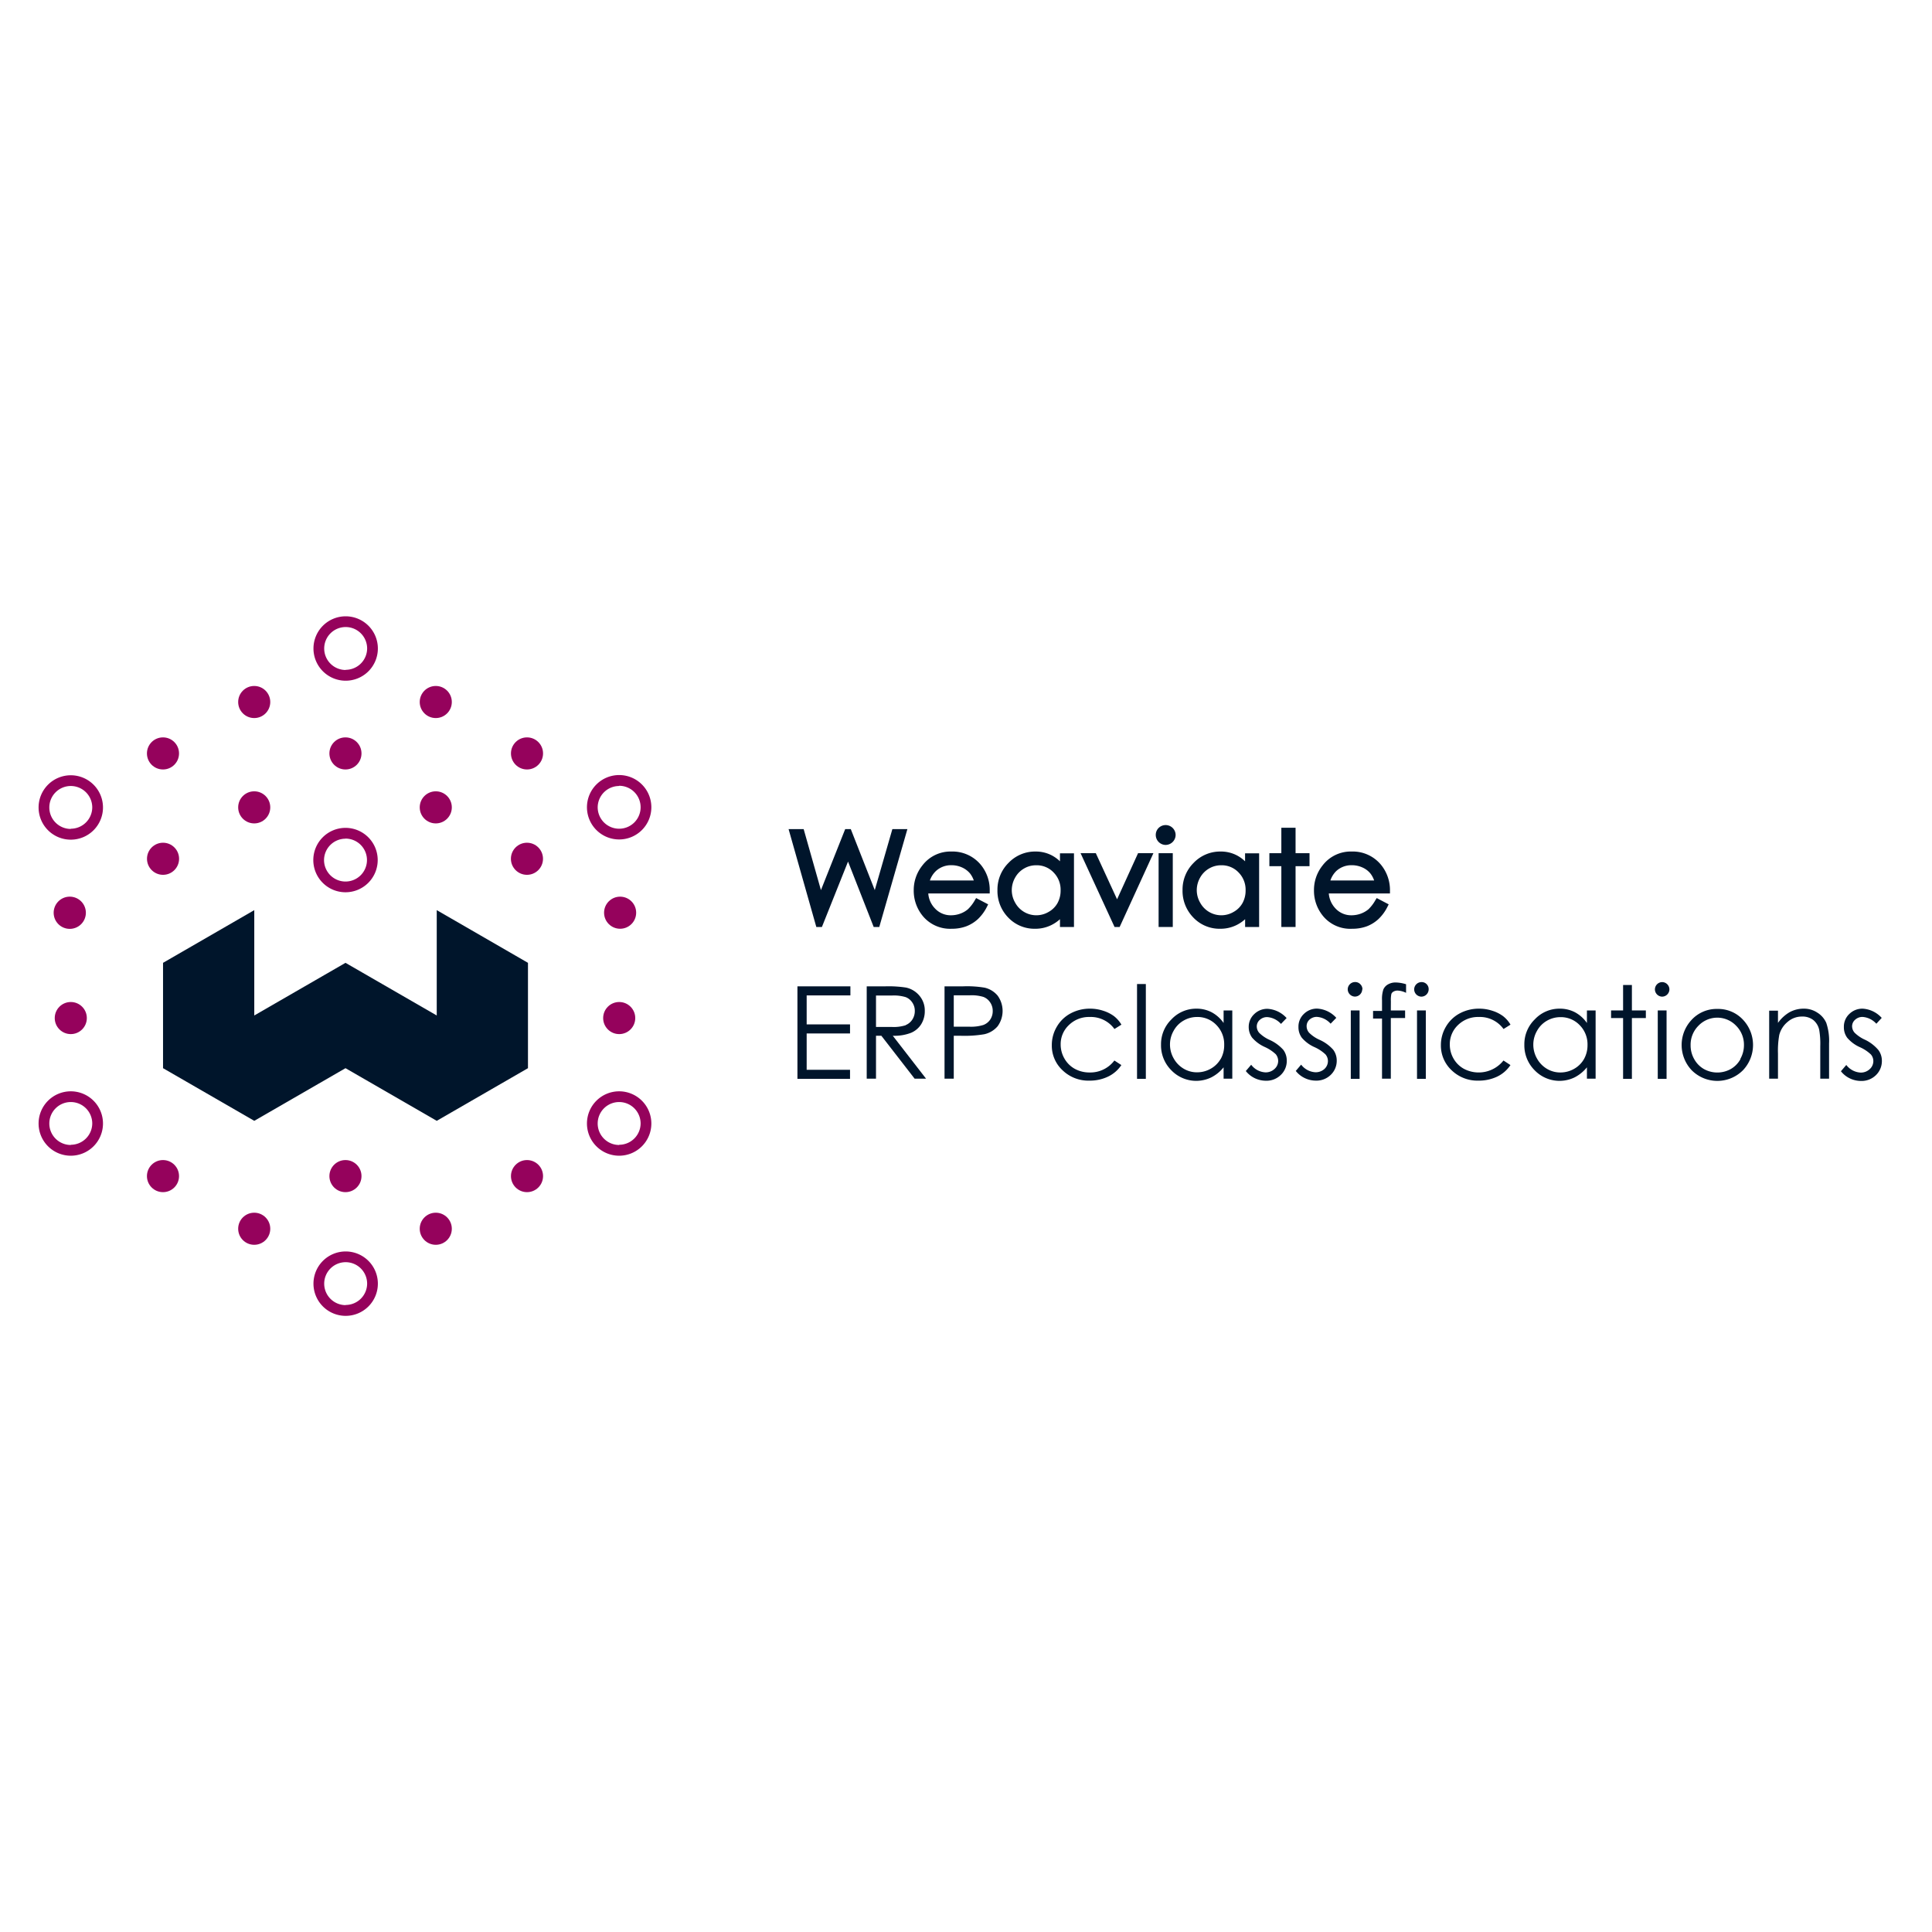 <svg xmlns="http://www.w3.org/2000/svg" viewBox="0 0 360 360"><defs><style>.cls-1{fill:#95025c;}.cls-2{fill:#00152b;}</style></defs><g id="Layer_2" data-name="Layer 2"><path class="cls-1" d="M58.38,160.26a6,6,0,1,0,6-6A6,6,0,0,0,58.38,160.26Zm6-4a4,4,0,1,1-4,4A4,4,0,0,1,64.37,156.28Z"/><circle class="cls-1" cx="47.37" cy="130.81" r="2.99"/><circle class="cls-1" cx="47.37" cy="150.44" r="2.99"/><circle class="cls-1" cx="64.37" cy="140.39" r="2.99"/><circle class="cls-1" cx="30.37" cy="140.39" r="2.99"/><circle class="cls-1" cx="30.38" cy="160.02" r="2.99"/><circle class="cls-1" cx="30.37" cy="219.15" r="2.99"/><circle class="cls-1" cx="47.37" cy="228.96" r="2.99"/><circle class="cls-1" cx="64.37" cy="219.15" r="2.99"/><path class="cls-1" d="M13,167.08a3,3,0,1,0,3,3A3,3,0,0,0,13,167.08Z"/><circle class="cls-1" cx="13.19" cy="189.7" r="2.99"/><circle class="cls-1" cx="81.2" cy="130.81" r="2.99"/><circle class="cls-1" cx="81.2" cy="150.44" r="2.99"/><circle class="cls-1" cx="98.2" cy="140.39" r="2.99"/><circle class="cls-1" cx="98.19" cy="160.02" r="2.99"/><circle class="cls-1" cx="98.2" cy="219.15" r="2.99"/><circle class="cls-1" cx="81.2" cy="228.96" r="2.99"/><circle class="cls-1" cx="115.55" cy="170.07" r="2.99"/><circle class="cls-1" cx="115.38" cy="189.7" r="2.99"/><path class="cls-1" d="M64.41,114.84a6,6,0,1,0,6,6A6,6,0,0,0,64.41,114.84Zm0,10a4,4,0,1,1,4-4A4,4,0,0,1,64.41,124.81Z"/><path class="cls-1" d="M13.19,144.46a6,6,0,1,0,6,6A6,6,0,0,0,13.19,144.46Zm0,10a4,4,0,1,1,4-4A4,4,0,0,1,13.19,154.42Z"/><path class="cls-1" d="M13.19,203.35a6,6,0,1,0,6,6A6,6,0,0,0,13.19,203.35Zm0,10a4,4,0,1,1,4-4A4,4,0,0,1,13.19,213.31Z"/><path class="cls-1" d="M115.37,156.42a6,6,0,1,0-6-6A6,6,0,0,0,115.37,156.42Zm0-10a4,4,0,1,1-4,4A4,4,0,0,1,115.37,146.46Z"/><path class="cls-1" d="M115.37,203.35a6,6,0,1,0,6,6A6,6,0,0,0,115.37,203.35Zm0,10a4,4,0,1,1,4-4A4,4,0,0,1,115.37,213.31Z"/><path class="cls-1" d="M64.41,233.19a6,6,0,1,0,6,6A6,6,0,0,0,64.41,233.19Zm0,10a4,4,0,1,1,4-4A4,4,0,0,1,64.41,243.16Z"/><polygon class="cls-2" points="30.38 179.41 30.38 199.04 47.38 208.85 64.38 199.04 81.38 208.85 98.38 199.04 98.38 179.41 81.38 169.59 81.38 189.22 64.38 179.41 47.38 189.22 47.38 169.59 30.38 179.41"/><polygon class="cls-2" points="153.15 172.73 158.02 160.54 162.8 172.73 163.84 172.73 169.08 154.49 166.28 154.49 163 165.86 158.53 154.49 157.49 154.49 152.97 165.86 149.75 154.49 146.94 154.49 152.11 172.73 153.15 172.73"/><path class="cls-2" d="M177.36,173.06a7.64,7.64,0,0,0,2.7-.46,6.82,6.82,0,0,0,2.17-1.35,8.3,8.3,0,0,0,1.68-2.3l.22-.44-2.24-1.17-.24.4a7.29,7.29,0,0,1-1.3,1.69,4.58,4.58,0,0,1-1.41.81,5.07,5.07,0,0,1-1.72.31,4,4,0,0,1-3-1.27,4.48,4.48,0,0,1-1.25-2.8h11.45V166a7.39,7.39,0,0,0-1.51-4.67,6.83,6.83,0,0,0-5.6-2.66,6.58,6.58,0,0,0-5.45,2.61,7.32,7.32,0,0,0-1.6,4.63,7.41,7.41,0,0,0,1.88,5A6.62,6.62,0,0,0,177.36,173.06Zm-4.09-9a4.43,4.43,0,0,1,1.13-1.76,4.12,4.12,0,0,1,2.89-1.08,4.74,4.74,0,0,1,2,.43,4.16,4.16,0,0,1,1.48,1.13,4.41,4.41,0,0,1,.68,1.28Z"/><path class="cls-2" d="M192.91,173.06a6.7,6.7,0,0,0,3-.69,7,7,0,0,0,1.6-1.09v1.45h2.61V159h-2.61v1.49a6.75,6.75,0,0,0-1.5-1.09,6.45,6.45,0,0,0-3.08-.73,6.82,6.82,0,0,0-5,2.11,7,7,0,0,0-2.07,5.06,7.1,7.1,0,0,0,2,5.12A6.73,6.73,0,0,0,192.91,173.06Zm-4.38-7.19a4.73,4.73,0,0,1,.62-2.33,4.45,4.45,0,0,1,1.66-1.7,4.4,4.4,0,0,1,2.28-.61,4.31,4.31,0,0,1,3.23,1.34,4.57,4.57,0,0,1,1.31,3.35,4.82,4.82,0,0,1-.58,2.36,4.27,4.27,0,0,1-1.67,1.65,4.49,4.49,0,0,1-6.22-1.73A4.66,4.66,0,0,1,188.53,165.87Z"/><polygon class="cls-2" points="208.63 172.73 214.92 158.98 212.06 158.98 208.15 167.57 204.19 158.98 201.35 158.98 207.68 172.73 208.63 172.73"/><rect class="cls-2" x="215.89" y="158.98" width="2.64" height="13.75"/><path class="cls-2" d="M217.2,157.44a1.88,1.88,0,0,0,1.86-1.85,1.86,1.86,0,0,0-3.16-1.32,1.81,1.81,0,0,0-.54,1.32,1.86,1.86,0,0,0,1.84,1.85Z"/><path class="cls-2" d="M227.41,173.06a6.7,6.7,0,0,0,3-.69,7,7,0,0,0,1.6-1.09v1.45h2.61V159H232v1.49a6.75,6.75,0,0,0-1.5-1.09,6.45,6.45,0,0,0-3.08-.73,6.82,6.82,0,0,0-5,2.11,7,7,0,0,0-2.07,5.06,7.1,7.1,0,0,0,2,5.12A6.73,6.73,0,0,0,227.41,173.06ZM223,165.87a4.73,4.73,0,0,1,.62-2.33,4.45,4.45,0,0,1,1.66-1.7,4.4,4.4,0,0,1,2.28-.61,4.31,4.31,0,0,1,3.23,1.34,4.57,4.57,0,0,1,1.31,3.35,4.82,4.82,0,0,1-.58,2.36,4.27,4.27,0,0,1-1.67,1.65,4.49,4.49,0,0,1-6.22-1.73A4.66,4.66,0,0,1,223,165.87Z"/><polygon class="cls-2" points="238.76 172.73 241.41 172.73 241.41 161.4 244.01 161.4 244.01 158.98 241.41 158.98 241.41 154.24 238.76 154.24 238.76 158.98 236.53 158.98 236.53 161.4 238.76 161.4 238.76 172.73"/><path class="cls-2" d="M252,173.06a7.68,7.68,0,0,0,2.7-.46,6.77,6.77,0,0,0,2.16-1.35,8.1,8.1,0,0,0,1.68-2.3l.22-.44-2.23-1.17-.25.4a7.3,7.3,0,0,1-1.29,1.69,4.82,4.82,0,0,1-1.41.81,5.13,5.13,0,0,1-1.73.31,4,4,0,0,1-3-1.27,4.59,4.59,0,0,1-1.25-2.8H259V166a7.45,7.45,0,0,0-1.52-4.67,6.8,6.8,0,0,0-5.6-2.66,6.6,6.6,0,0,0-5.45,2.61,7.31,7.31,0,0,0-1.59,4.63,7.41,7.41,0,0,0,1.88,5A6.59,6.59,0,0,0,252,173.06Zm-4.1-9A4.43,4.43,0,0,1,249,162.3a4.14,4.14,0,0,1,2.89-1.08,4.71,4.71,0,0,1,2,.43,4,4,0,0,1,1.48,1.13,4.41,4.41,0,0,1,.68,1.28Z"/><polygon class="cls-2" points="158.46 185.48 158.46 183.79 148.59 183.79 148.59 201.03 158.39 201.03 158.39 199.34 150.31 199.34 150.31 192.57 158.39 192.57 158.39 190.88 150.31 190.88 150.31 185.48 158.46 185.48"/><path class="cls-2" d="M171.65,190.85a4.59,4.59,0,0,0,.67-2.47,4.26,4.26,0,0,0-1-2.85,4.47,4.47,0,0,0-2.49-1.51,21.56,21.56,0,0,0-3.89-.23h-3.44V201h1.73v-8h1l6.2,8h2.13l-6.2-8a8.63,8.63,0,0,0,3.4-.55A4.12,4.12,0,0,0,171.65,190.85Zm-2.87.18a7.32,7.32,0,0,1-2.55.33l-3,0v-5.86h3a7.57,7.57,0,0,1,2.53.3,2.6,2.6,0,0,1,1.23,1,2.71,2.71,0,0,1,.47,1.57,2.88,2.88,0,0,1-.46,1.61A2.68,2.68,0,0,1,168.78,191Z"/><path class="cls-2" d="M179.43,183.79H176V201h1.72v-8H179a22.06,22.06,0,0,0,4.38-.28,4.54,4.54,0,0,0,2.52-1.5,4.86,4.86,0,0,0,0-5.69,4.44,4.44,0,0,0-2.42-1.49A19.75,19.75,0,0,0,179.43,183.79Zm5.08,3a2.8,2.8,0,0,1,.47,1.59,2.84,2.84,0,0,1-.47,1.61,2.68,2.68,0,0,1-1.28,1,7.77,7.77,0,0,1-2.59.32l-2.92,0v-5.85h3a7.55,7.55,0,0,1,2.52.3A2.6,2.6,0,0,1,184.51,186.8Z"/><path class="cls-2" d="M203.06,189.5a5.43,5.43,0,0,1,4.6,2.24l1.3-.81a5.65,5.65,0,0,0-1.39-1.59,6.81,6.81,0,0,0-2-1,7.76,7.76,0,0,0-2.45-.39,7.52,7.52,0,0,0-3.64.89,6.5,6.5,0,0,0-2.56,2.48,6.68,6.68,0,0,0-.93,3.44,6.24,6.24,0,0,0,2,4.67,6.91,6.91,0,0,0,5,1.93,7.86,7.86,0,0,0,3.5-.76,6.17,6.17,0,0,0,2.46-2.14l-1.3-.85a5.61,5.61,0,0,1-4.59,2.23,5.7,5.7,0,0,1-2.77-.67,5,5,0,0,1-1.94-1.91,5.21,5.21,0,0,1-.71-2.62,4.86,4.86,0,0,1,1.54-3.64A5.32,5.32,0,0,1,203.06,189.5Z"/><rect class="cls-2" x="211.87" y="183.36" width="1.64" height="17.67"/><path class="cls-2" d="M229.62,201V188.28H228v2.34a6.38,6.38,0,0,0-2.23-2,6,6,0,0,0-2.84-.67,6.29,6.29,0,0,0-4.65,2,6.45,6.45,0,0,0-1.94,4.71,6.56,6.56,0,0,0,1.92,4.77,6.43,6.43,0,0,0,7.43,1.33,7,7,0,0,0,2.31-1.88V201Zm-2.16-3.7a4.84,4.84,0,0,1-1.86,1.84,5.12,5.12,0,0,1-2.55.67,4.82,4.82,0,0,1-2.5-.68,5.07,5.07,0,0,1-1.85-1.91,5.2,5.2,0,0,1-.69-2.58,5.12,5.12,0,0,1,.68-2.57,4.85,4.85,0,0,1,1.84-1.89,5,5,0,0,1,2.53-.68,4.84,4.84,0,0,1,3.59,1.49,5.07,5.07,0,0,1,1.46,3.7A5.26,5.26,0,0,1,227.46,197.33Z"/><path class="cls-2" d="M232.68,191.33a3.35,3.35,0,0,0,.62,2,6.74,6.74,0,0,0,2.35,1.75,7.57,7.57,0,0,1,2.07,1.36,2,2,0,0,1,.45,1.26,2,2,0,0,1-.69,1.49,2.4,2.4,0,0,1-1.68.63,3.55,3.55,0,0,1-2.66-1.42l-1,1.17a4.7,4.7,0,0,0,1.66,1.33,4.86,4.86,0,0,0,2.11.48,3.81,3.81,0,0,0,2.76-1.09,3.59,3.59,0,0,0,1.1-2.66,3.34,3.34,0,0,0-.64-2,7.58,7.58,0,0,0-2.49-1.83,6.61,6.61,0,0,1-2-1.34,1.84,1.84,0,0,1-.46-1.19,1.61,1.61,0,0,1,.56-1.23,2,2,0,0,1,1.37-.52,3.8,3.8,0,0,1,2.58,1.27l1.05-1.09a5.18,5.18,0,0,0-3.54-1.72,3.46,3.46,0,0,0-2.51,1A3.23,3.23,0,0,0,232.68,191.33Z"/><path class="cls-2" d="M245.12,199.8a3.58,3.58,0,0,1-2.67-1.42l-1,1.17a4.62,4.62,0,0,0,1.66,1.33,4.83,4.83,0,0,0,2.11.48,3.81,3.81,0,0,0,2.76-1.09,3.63,3.63,0,0,0,1.1-2.66,3.35,3.35,0,0,0-.65-2,7.47,7.47,0,0,0-2.49-1.83,6.52,6.52,0,0,1-2-1.34,1.85,1.85,0,0,1-.47-1.19A1.62,1.62,0,0,1,244,190a2,2,0,0,1,1.37-.52,3.76,3.76,0,0,1,2.57,1.27l1.06-1.09a5.18,5.18,0,0,0-3.55-1.72,3.44,3.44,0,0,0-2.5,1,3.23,3.23,0,0,0-1,2.42,3.28,3.28,0,0,0,.62,2,6.64,6.64,0,0,0,2.35,1.75,7.31,7.31,0,0,1,2.06,1.36,1.9,1.9,0,0,1,.46,1.26,2,2,0,0,1-.69,1.49A2.42,2.42,0,0,1,245.12,199.8Z"/><rect class="cls-2" x="251.7" y="188.28" width="1.64" height="12.75"/><path class="cls-2" d="M253.87,184.39a1.31,1.31,0,0,0-.4-1,1.29,1.29,0,0,0-1-.4,1.37,1.37,0,0,0-1.34,1.36,1.37,1.37,0,0,0,1.34,1.35,1.37,1.37,0,0,0,1.36-1.35Z"/><path class="cls-2" d="M259.17,186.56a5.71,5.71,0,0,1,.09-1.35.82.82,0,0,1,.4-.44,1.47,1.47,0,0,1,.79-.19A4,4,0,0,1,262,185v-1.6a6.89,6.89,0,0,0-1.91-.33,2.8,2.8,0,0,0-1.46.36,2,2,0,0,0-.86.94,5.6,5.6,0,0,0-.25,2v2h-1.67v1.42h1.67V201h1.64V189.7h2.66v-1.42h-2.66Z"/><rect class="cls-2" x="264.04" y="188.28" width="1.64" height="12.75"/><path class="cls-2" d="M264.85,183a1.37,1.37,0,0,0-1.34,1.36,1.37,1.37,0,0,0,1.34,1.35,1.37,1.37,0,0,0,1.36-1.35,1.31,1.31,0,0,0-.4-1A1.29,1.29,0,0,0,264.85,183Z"/><path class="cls-2" d="M275.56,189.5a5.43,5.43,0,0,1,4.6,2.24l1.3-.81a5.5,5.5,0,0,0-1.39-1.59,6.69,6.69,0,0,0-2-1,7.69,7.69,0,0,0-2.44-.39,7.53,7.53,0,0,0-3.65.89,6.56,6.56,0,0,0-2.56,2.48,6.68,6.68,0,0,0-.93,3.44,6.28,6.28,0,0,0,2,4.67,6.91,6.91,0,0,0,5,1.93,7.94,7.94,0,0,0,3.51-.76,6.14,6.14,0,0,0,2.45-2.14l-1.3-.85a5.9,5.9,0,0,1-7.35,1.56,5,5,0,0,1-1.95-1.91,5.2,5.2,0,0,1-.7-2.62,4.89,4.89,0,0,1,1.53-3.64A5.33,5.33,0,0,1,275.56,189.5Z"/><path class="cls-2" d="M295.7,190.62a6.38,6.38,0,0,0-2.23-2,6,6,0,0,0-2.84-.67,6.27,6.27,0,0,0-4.65,2,6.45,6.45,0,0,0-1.94,4.71,6.56,6.56,0,0,0,1.92,4.77,6.43,6.43,0,0,0,7.43,1.33,7.13,7.13,0,0,0,2.31-1.88V201h1.62V188.28H295.7Zm-.54,6.71a4.84,4.84,0,0,1-1.86,1.84,5.12,5.12,0,0,1-2.55.67,4.82,4.82,0,0,1-2.5-.68,5.07,5.07,0,0,1-1.85-1.91,5.2,5.2,0,0,1-.69-2.58,5.12,5.12,0,0,1,.68-2.57,4.85,4.85,0,0,1,1.84-1.89,5,5,0,0,1,2.53-.68,4.84,4.84,0,0,1,3.59,1.49,5.07,5.07,0,0,1,1.46,3.7A5.26,5.26,0,0,1,295.16,197.33Z"/><polygon class="cls-2" points="304.08 183.54 302.44 183.54 302.44 188.28 300.2 188.28 300.2 189.7 302.44 189.7 302.44 201.03 304.08 201.03 304.08 189.7 306.68 189.7 306.68 188.28 304.08 188.28 304.08 183.54"/><path class="cls-2" d="M309.71,183a1.37,1.37,0,0,0-1.34,1.36,1.37,1.37,0,0,0,1.34,1.35,1.37,1.37,0,0,0,1.36-1.35,1.37,1.37,0,0,0-1.36-1.36Z"/><rect class="cls-2" x="308.9" y="188.28" width="1.64" height="12.75"/><path class="cls-2" d="M320,188a6.33,6.33,0,0,0-4.89,2.14,6.84,6.84,0,0,0,.1,9.27,6.74,6.74,0,0,0,9.58,0,6.85,6.85,0,0,0,.1-9.28A6.32,6.32,0,0,0,320,188Zm4.31,9.35a4.74,4.74,0,0,1-1.81,1.85,5.15,5.15,0,0,1-5,0,4.81,4.81,0,0,1-1.81-1.85,5.15,5.15,0,0,1-.67-2.58,5,5,0,0,1,1.47-3.65,4.85,4.85,0,0,1,7,0,5,5,0,0,1,1.47,3.65A5.15,5.15,0,0,1,324.29,197.3Z"/><path class="cls-2" d="M338.62,188.68a4.48,4.48,0,0,0-2.54-.73,5.42,5.42,0,0,0-2.6.65,7,7,0,0,0-2.18,2v-2.28h-1.64V201h1.64v-4.68a16.62,16.62,0,0,1,.24-3.47,4.63,4.63,0,0,1,1.55-2.43,4,4,0,0,1,2.67-1,3.3,3.3,0,0,1,2.11.64A3.23,3.23,0,0,1,339,192a15.35,15.35,0,0,1,.18,2.95V201h1.64v-6.56a10.44,10.44,0,0,0-.52-3.84A4.28,4.28,0,0,0,338.62,188.68Z"/><path class="cls-2" d="M347.58,193.77a6.66,6.66,0,0,1-2-1.34,1.85,1.85,0,0,1-.47-1.19,1.62,1.62,0,0,1,.57-1.23,2,2,0,0,1,1.37-.52,3.8,3.8,0,0,1,2.58,1.27l1-1.09a5.18,5.18,0,0,0-3.55-1.72,3.46,3.46,0,0,0-2.5,1,3.23,3.23,0,0,0-1,2.42,3.28,3.28,0,0,0,.62,2,6.64,6.64,0,0,0,2.35,1.75,7.31,7.31,0,0,1,2.06,1.36,1.9,1.9,0,0,1,.46,1.26,2,2,0,0,1-.69,1.49,2.4,2.4,0,0,1-1.68.63,3.58,3.58,0,0,1-2.67-1.42l-1,1.17a4.62,4.62,0,0,0,1.66,1.33,4.83,4.83,0,0,0,2.11.48,3.81,3.81,0,0,0,2.76-1.09,3.63,3.63,0,0,0,1.1-2.66,3.34,3.34,0,0,0-.64-2A7.53,7.53,0,0,0,347.58,193.77Z"/></g></svg>